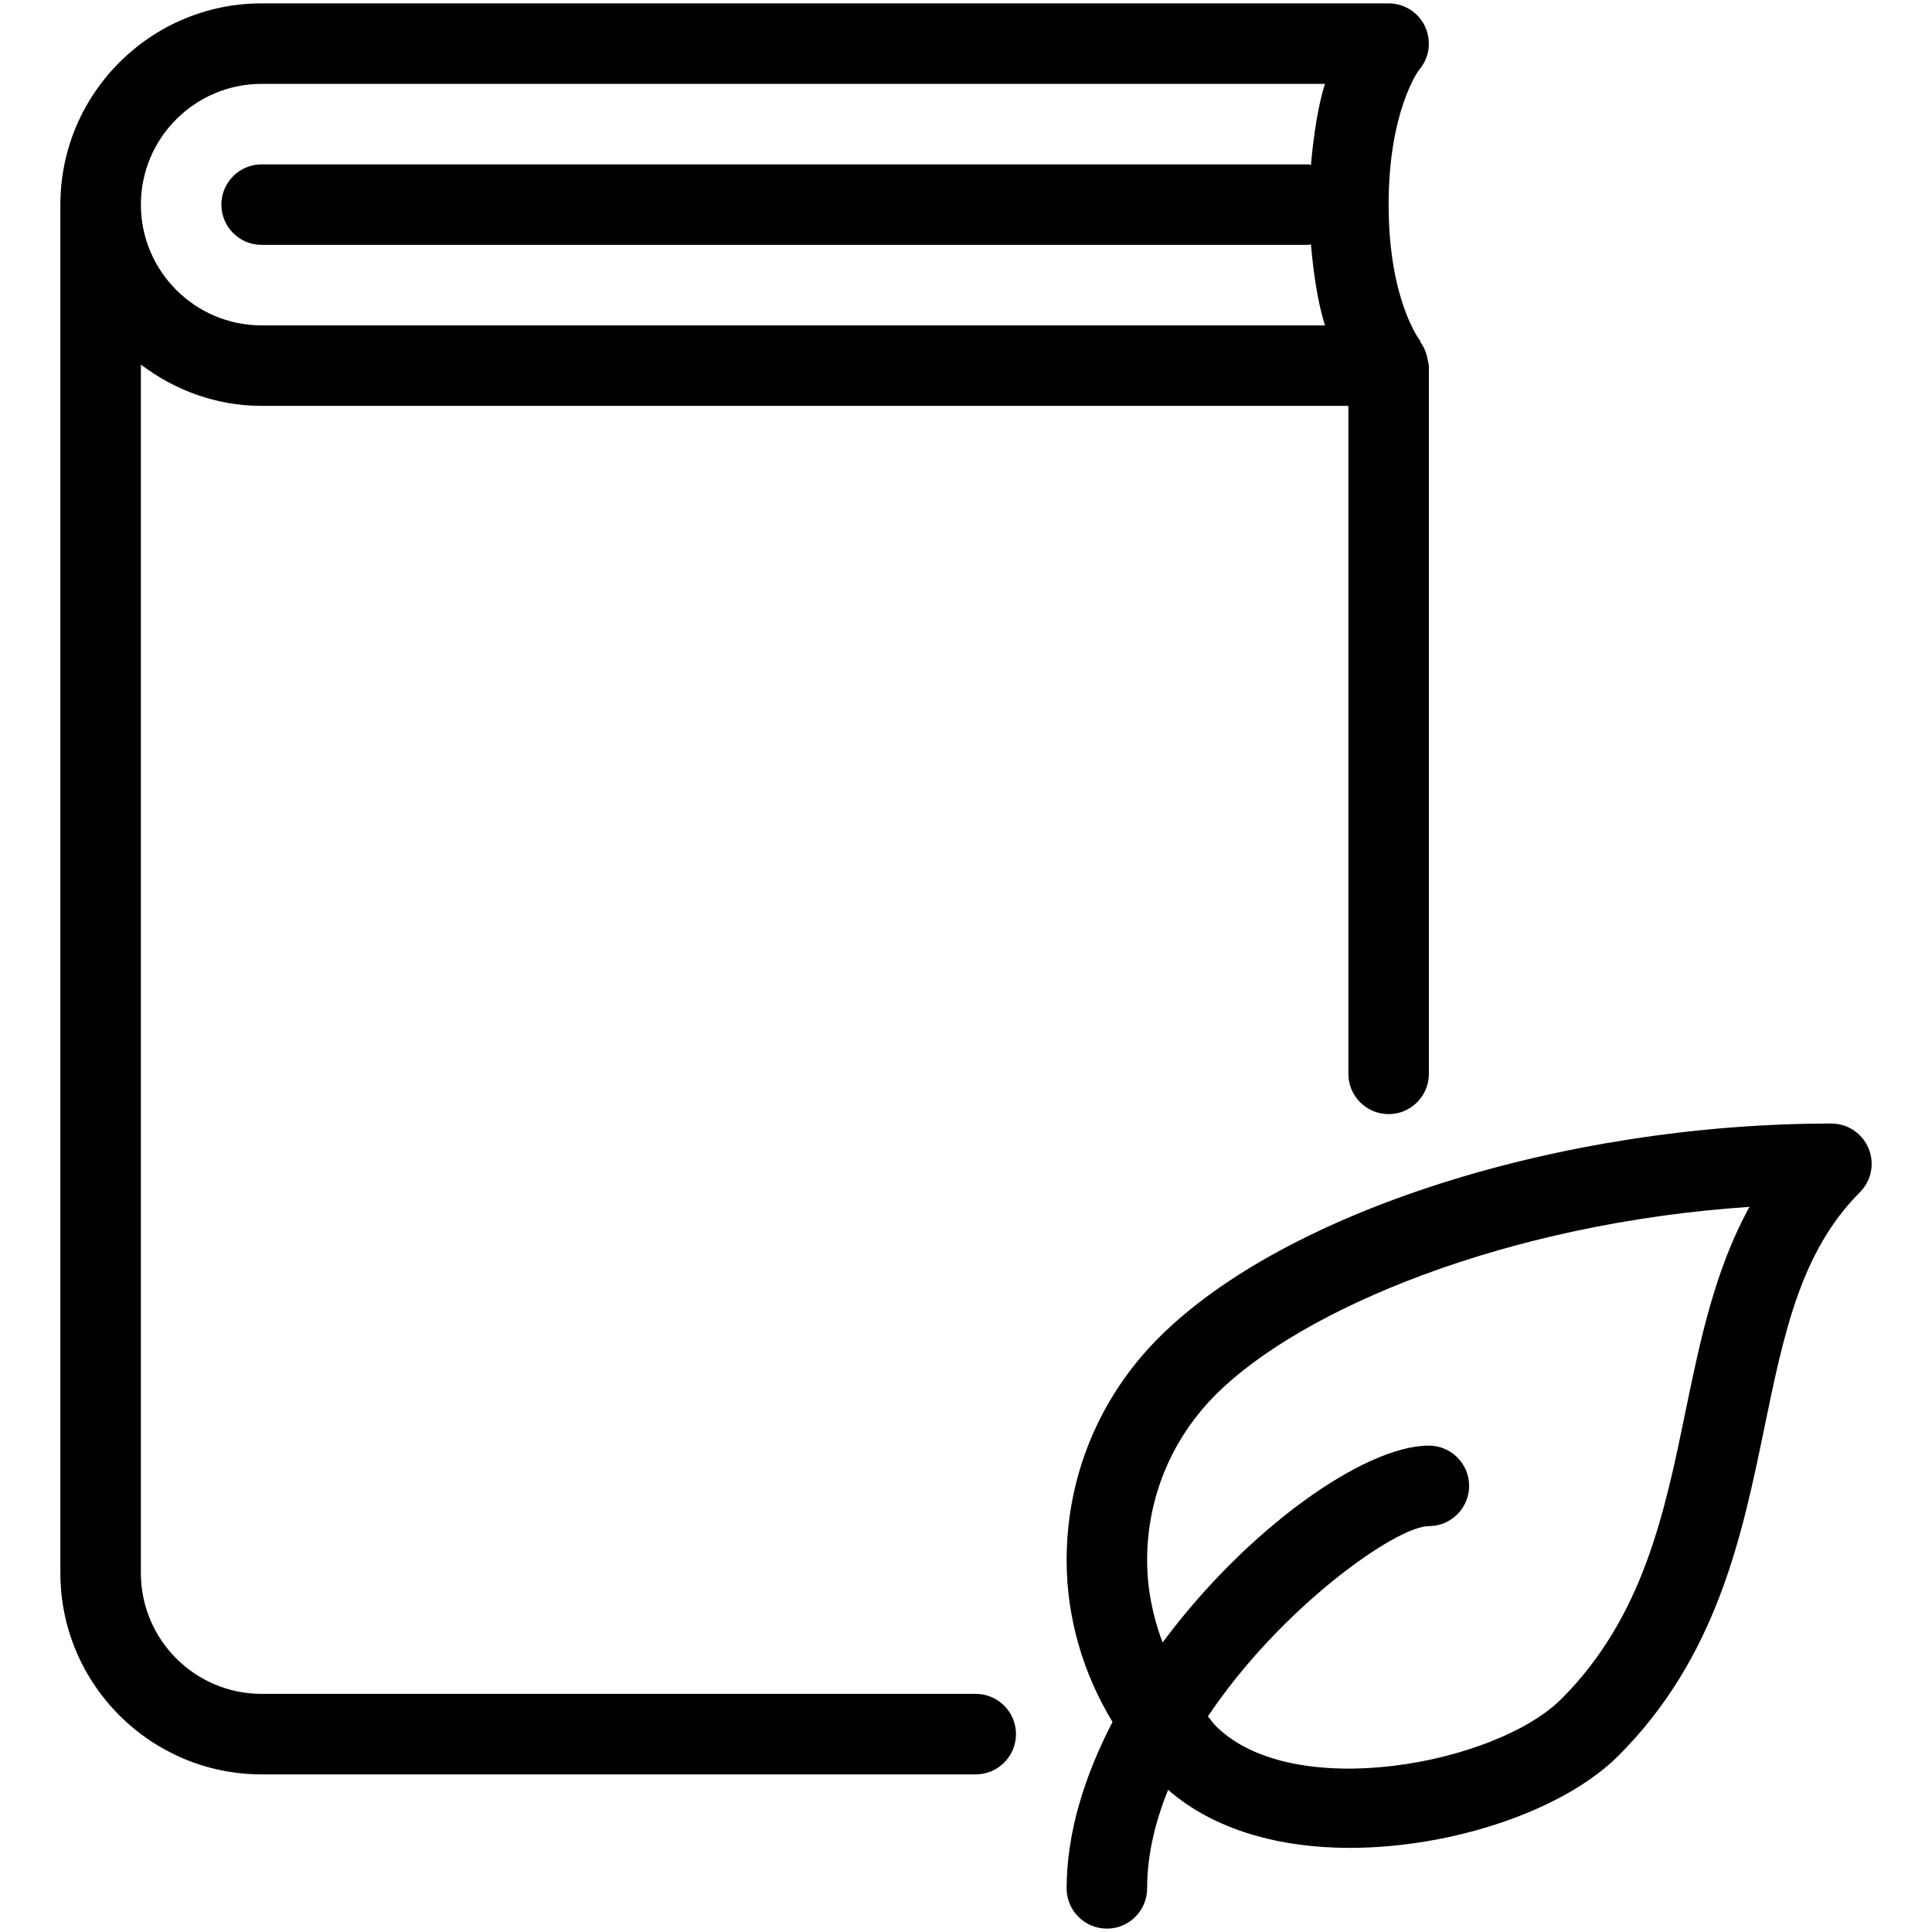 <?xml version="1.0" encoding="iso-8859-1"?>
<!-- Generator: Adobe Illustrator 19.0.0, SVG Export Plug-In . SVG Version: 6.00 Build 0)  -->
<svg version="1.1" id="Layer_1" xmlns="http://www.w3.org/2000/svg" xmlns:xlink="http://www.w3.org/1999/xlink" x="0px" y="0px"
	 viewBox="0 0 24 24" style="enable-background:new 0 0 24 24;" xml:space="preserve">
<g>
	<g>
		<path d="M23.212,14.266c-0.077-0.187-0.26-0.309-0.462-0.309c-3.354,0-6.79,1.094-8.355,2.66c-0.738,0.739-1.145,1.72-1.145,2.764
			c0,0.721,0.206,1.408,0.57,2.01c-0.347,0.669-0.57,1.376-0.57,2.067c0,0.276,0.224,0.5,0.5,0.5s0.5-0.224,0.5-0.5
			c0-0.413,0.099-0.825,0.261-1.224c0.572,0.501,1.391,0.721,2.252,0.721c1.3,0,2.674-0.476,3.341-1.144
			c1.227-1.227,1.538-2.739,1.813-4.073c0.243-1.176,0.452-2.192,1.187-2.927C23.247,14.668,23.29,14.453,23.212,14.266z
			 M20.937,17.537c-0.258,1.255-0.525,2.552-1.541,3.568c-0.809,0.809-3.332,1.296-4.294,0.335c-0.037-0.037-0.063-0.08-0.097-0.118
			c0.901-1.348,2.337-2.364,2.745-2.364c0.276,0,0.5-0.224,0.5-0.5s-0.224-0.5-0.5-0.5c-0.807,0-2.269,1.044-3.308,2.446
			c-0.121-0.323-0.192-0.666-0.192-1.022c0-0.777,0.303-1.507,0.852-2.057c1.059-1.06,3.602-2.131,6.631-2.333
			C21.3,15.776,21.117,16.667,20.937,17.537z M12.121,21.042H3.25c-0.827,0-1.5-0.673-1.5-1.5V4.529
			c0.419,0.317,0.935,0.513,1.5,0.513h13.5v8.298c0,0.276,0.224,0.5,0.5,0.5s0.5-0.224,0.5-0.5V4.542
			c0-0.018-0.008-0.032-0.01-0.049c-0.001-0.01-0.004-0.019-0.006-0.029c-0.013-0.078-0.042-0.148-0.086-0.209
			c-0.006-0.009-0.005-0.021-0.012-0.03c-0.004-0.005-0.386-0.505-0.386-1.683c0-1.175,0.379-1.675,0.379-1.675
			c0.128-0.147,0.156-0.356,0.075-0.534c-0.081-0.178-0.259-0.291-0.454-0.291h-14c-1.378,0-2.5,1.121-2.5,2.5v17
			c0,1.379,1.122,2.5,2.5,2.5h8.871c0.276,0,0.5-0.224,0.5-0.5S12.397,21.042,12.121,21.042z M3.25,1.042h13.209
			c-0.082,0.26-0.139,0.611-0.174,1.007c-0.012-0.001-0.023-0.007-0.035-0.007h-13c-0.276,0-0.5,0.224-0.5,0.5s0.224,0.5,0.5,0.5h13
			c0.013,0,0.023-0.006,0.035-0.007c0.034,0.397,0.092,0.747,0.174,1.007H3.25c-0.827,0-1.5-0.673-1.5-1.5
			C1.75,1.714,2.423,1.042,3.25,1.042z"/>
	</g>
</g>
</svg>
